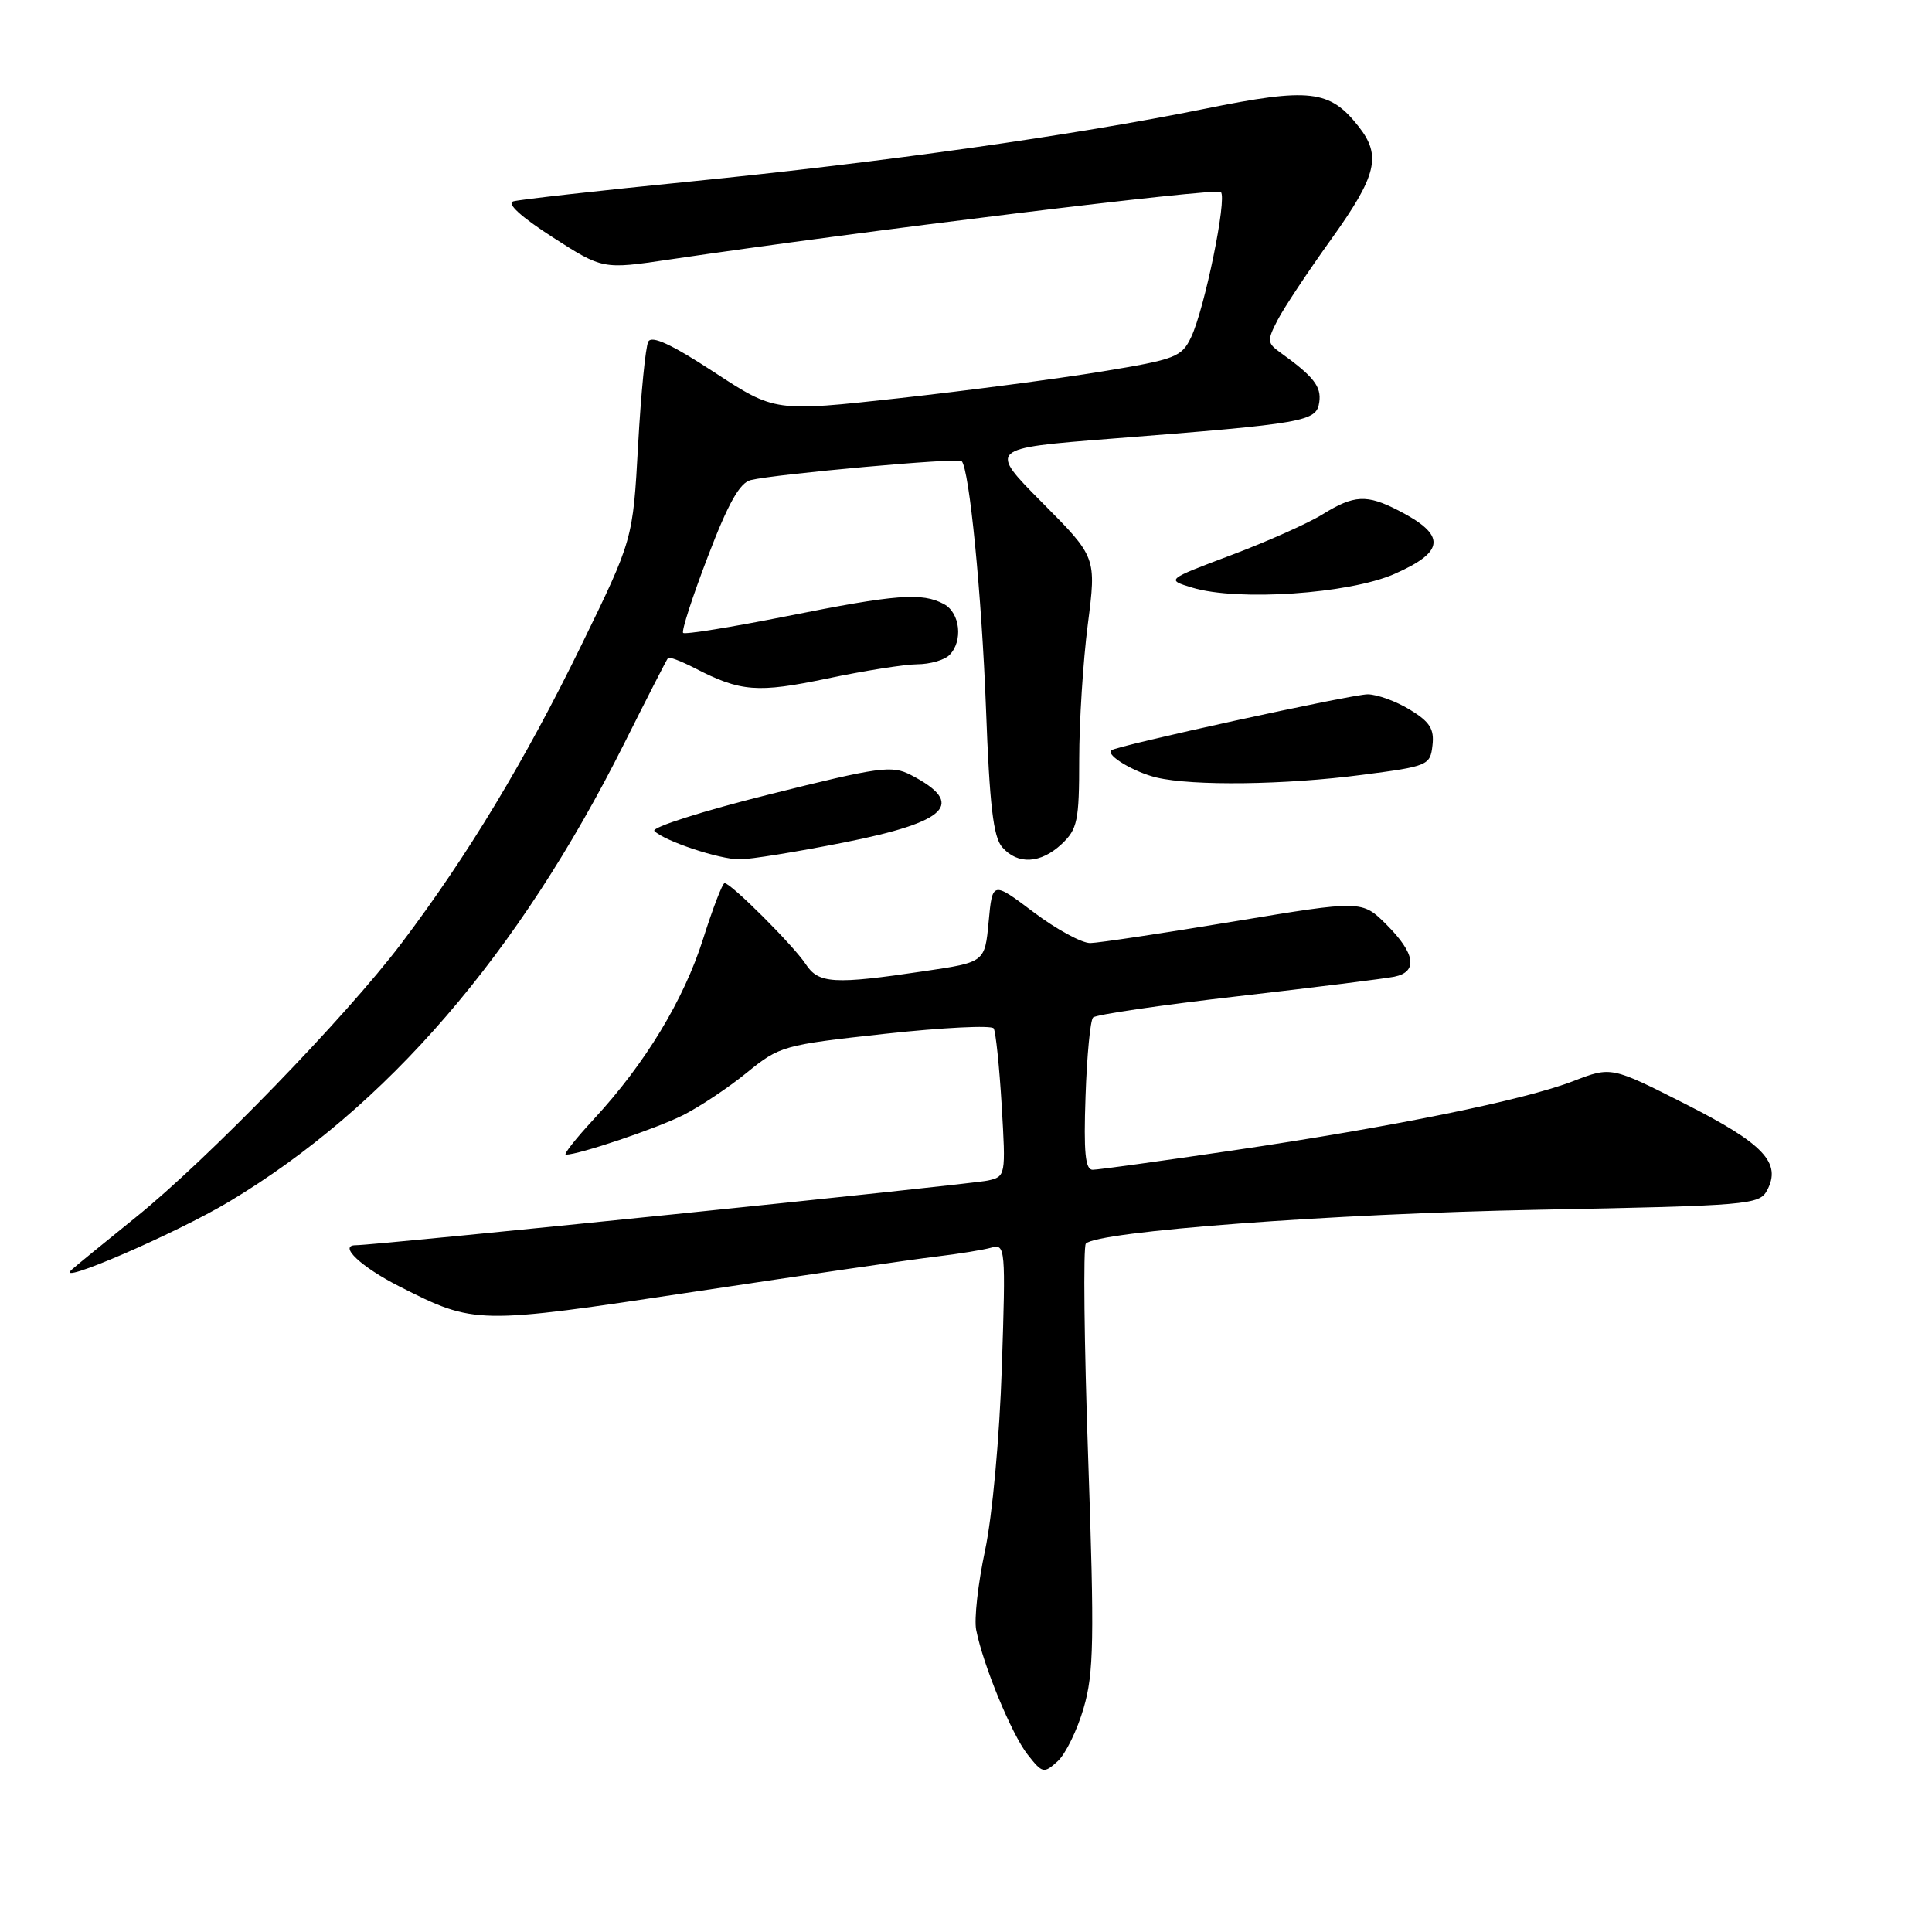 <?xml version="1.0" encoding="UTF-8" standalone="no"?>
<!DOCTYPE svg PUBLIC "-//W3C//DTD SVG 1.1//EN" "http://www.w3.org/Graphics/SVG/1.1/DTD/svg11.dtd" >
<svg xmlns="http://www.w3.org/2000/svg" xmlns:xlink="http://www.w3.org/1999/xlink" version="1.1" viewBox="0 0 256 256">
 <g >
 <path fill="currentColor"
d=" M 143.59 226.32 C 144.94 221.71 145.02 217.28 144.19 193.25 C 143.66 177.99 143.52 165.18 143.88 164.79 C 145.35 163.16 176.52 160.82 203.79 160.30 C 231.71 159.76 233.12 159.64 234.14 157.74 C 236.10 154.08 233.71 151.55 223.33 146.29 C 213.50 141.31 213.50 141.31 208.50 143.24 C 201.97 145.77 184.71 149.29 163.28 152.45 C 153.81 153.85 145.49 155.00 144.78 155.00 C 143.80 155.00 143.58 152.69 143.84 145.25 C 144.02 139.89 144.47 135.19 144.84 134.82 C 145.20 134.44 153.82 133.18 164.00 132.01 C 174.18 130.84 183.51 129.67 184.75 129.42 C 187.91 128.78 187.55 126.35 183.74 122.54 C 180.48 119.28 180.48 119.28 163.49 122.10 C 154.15 123.65 145.59 124.94 144.47 124.96 C 143.36 124.98 139.98 123.15 136.97 120.88 C 131.50 116.76 131.50 116.76 131.00 122.13 C 130.50 127.50 130.50 127.50 122.50 128.68 C 110.48 130.47 108.46 130.35 106.76 127.75 C 105.14 125.29 96.83 116.99 96.01 117.02 C 95.73 117.03 94.45 120.35 93.17 124.40 C 90.61 132.48 85.49 140.93 78.72 148.25 C 76.30 150.86 74.61 153.00 74.98 153.00 C 76.72 153.00 86.95 149.55 90.50 147.77 C 92.70 146.66 96.51 144.13 98.96 142.13 C 103.31 138.59 103.78 138.46 117.30 136.98 C 124.93 136.15 131.40 135.83 131.67 136.27 C 131.94 136.71 132.42 141.31 132.73 146.48 C 133.28 155.79 133.26 155.90 130.89 156.43 C 128.57 156.95 49.88 165.00 47.13 165.00 C 44.78 165.00 47.85 167.89 52.94 170.47 C 62.93 175.52 63.07 175.53 92.00 171.16 C 106.58 168.96 120.97 166.87 124.00 166.51 C 127.03 166.15 130.35 165.61 131.39 165.31 C 133.21 164.80 133.27 165.42 132.75 181.14 C 132.44 190.54 131.49 200.88 130.52 205.46 C 129.59 209.83 129.06 214.57 129.35 215.98 C 130.28 220.67 134.05 229.80 136.15 232.47 C 138.13 234.99 138.31 235.03 140.14 233.38 C 141.19 232.43 142.74 229.25 143.59 226.32 Z  M 30.37 159.22 C 51.26 146.69 68.73 126.43 82.72 98.50 C 85.75 92.45 88.36 87.35 88.52 87.18 C 88.68 87.00 90.29 87.62 92.10 88.55 C 98.13 91.67 100.39 91.84 109.60 89.91 C 114.50 88.88 119.87 88.03 121.55 88.02 C 123.23 88.01 125.14 87.46 125.80 86.80 C 127.64 84.96 127.23 81.19 125.07 80.04 C 122.16 78.48 118.78 78.74 104.23 81.65 C 96.93 83.10 90.76 84.10 90.52 83.86 C 90.28 83.62 91.75 79.07 93.79 73.76 C 96.49 66.68 98.02 63.96 99.49 63.61 C 102.72 62.82 126.96 60.63 127.42 61.09 C 128.44 62.12 130.08 78.79 130.65 93.91 C 131.12 106.66 131.62 110.91 132.79 112.25 C 134.85 114.62 137.89 114.45 140.69 111.83 C 142.77 109.86 143.00 108.77 143.00 100.64 C 143.00 95.69 143.51 87.63 144.14 82.73 C 145.28 73.83 145.28 73.83 138.12 66.62 C 130.96 59.41 130.96 59.41 147.23 58.13 C 173.08 56.11 174.45 55.86 174.81 53.29 C 175.11 51.21 174.06 49.88 169.63 46.70 C 167.91 45.46 167.88 45.13 169.28 42.43 C 170.11 40.81 173.32 35.98 176.40 31.69 C 182.44 23.26 183.08 20.64 180.03 16.77 C 176.20 11.89 173.57 11.59 159.61 14.42 C 142.12 17.96 117.27 21.47 91.39 24.06 C 79.35 25.26 68.83 26.44 68.01 26.68 C 67.09 26.95 69.03 28.73 73.19 31.41 C 79.86 35.70 79.86 35.70 88.68 34.39 C 114.15 30.62 161.19 24.86 161.77 25.44 C 162.62 26.28 159.61 40.94 157.83 44.68 C 156.58 47.31 155.78 47.62 145.99 49.23 C 140.22 50.18 128.11 51.77 119.09 52.77 C 102.67 54.58 102.67 54.58 94.62 49.31 C 88.99 45.63 86.36 44.41 85.90 45.27 C 85.54 45.95 84.93 52.12 84.55 59.00 C 83.86 71.50 83.86 71.50 77.03 85.50 C 69.56 100.80 61.96 113.40 53.19 125.00 C 45.85 134.71 27.56 153.58 18.00 161.29 C 13.88 164.62 10.05 167.74 9.50 168.24 C 7.00 170.50 23.32 163.44 30.37 159.22 Z  M 111.85 111.63 C 125.64 108.90 128.03 106.49 120.70 102.69 C 118.17 101.38 116.57 101.60 101.91 105.27 C 93.09 107.47 86.25 109.65 86.71 110.11 C 88.05 111.45 95.28 113.86 98.00 113.87 C 99.38 113.88 105.61 112.87 111.85 111.63 Z  M 180.50 102.67 C 189.22 101.54 189.51 101.41 189.81 98.77 C 190.07 96.60 189.46 95.64 186.81 94.03 C 184.99 92.92 182.48 92.01 181.23 92.00 C 179.09 92.00 147.84 98.83 147.23 99.43 C 146.56 100.10 150.28 102.32 153.26 103.03 C 158.05 104.16 170.28 104.01 180.50 102.67 Z  M 184.75 76.06 C 191.52 73.09 191.66 70.90 185.30 67.64 C 181.09 65.48 179.43 65.57 175.25 68.15 C 173.34 69.34 167.88 71.77 163.13 73.56 C 154.50 76.81 154.50 76.81 158.00 77.87 C 164.00 79.69 178.74 78.69 184.75 76.06 Z "/>
</g>
</svg>